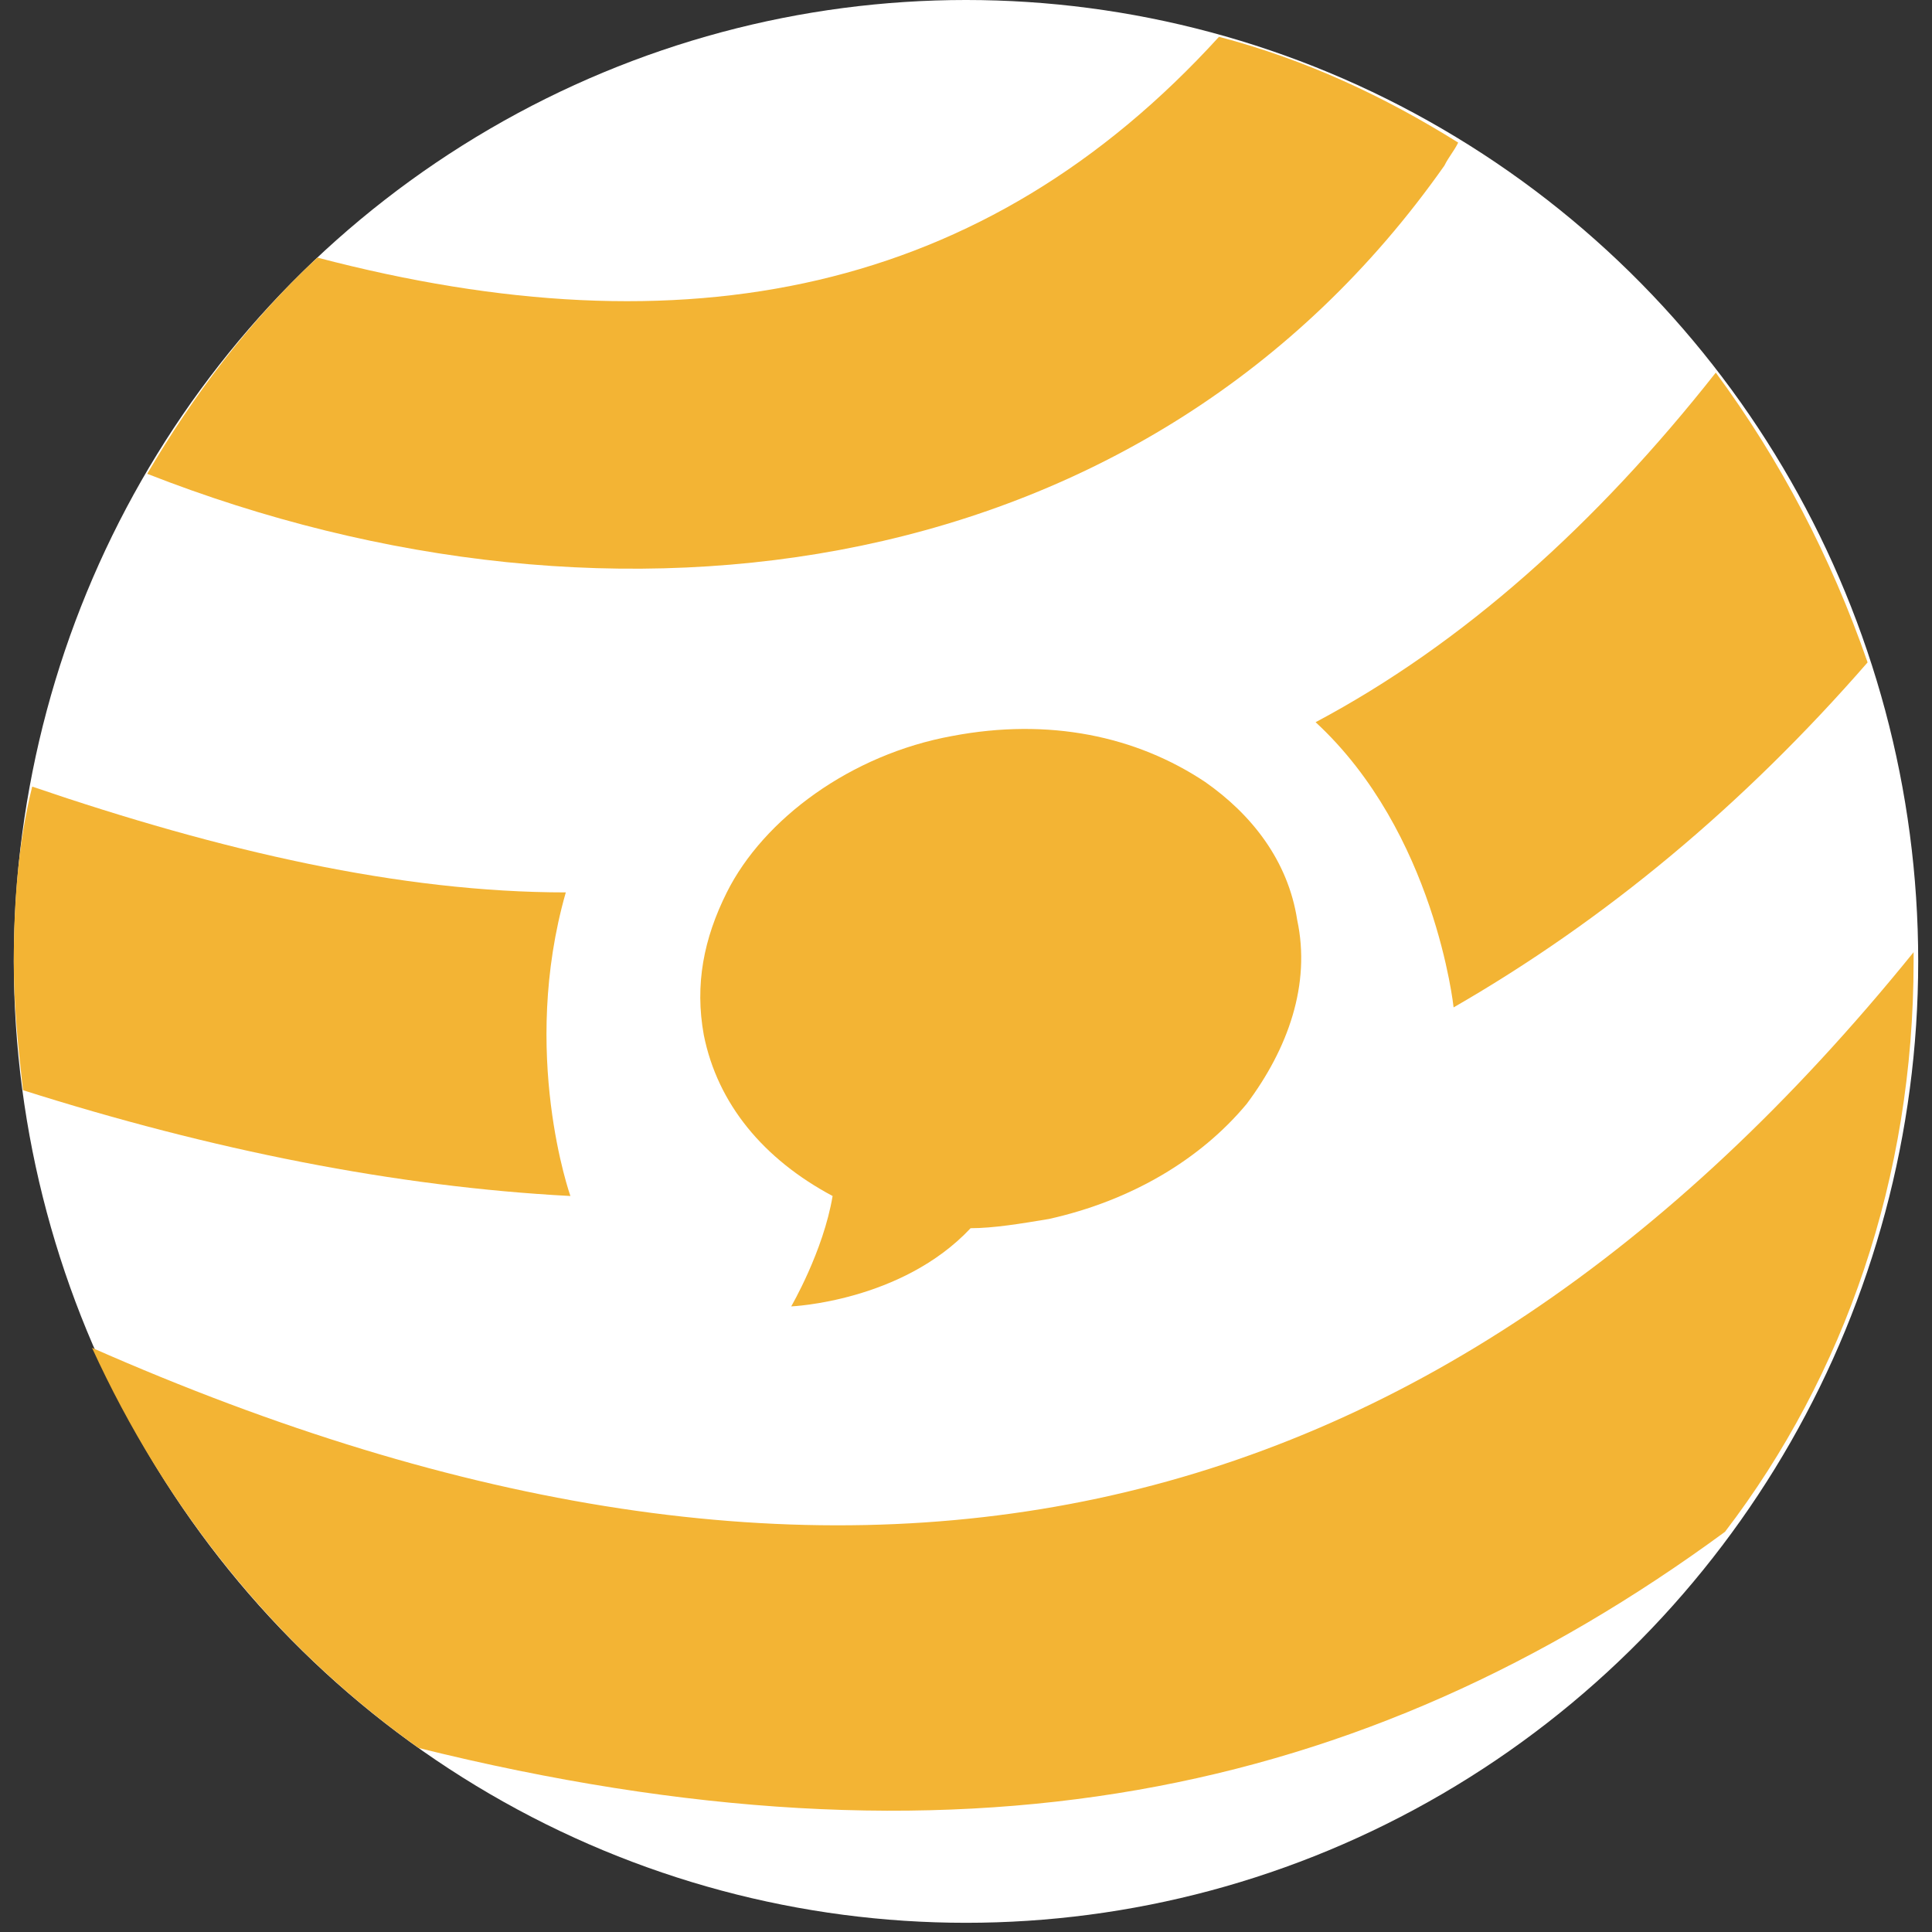 <svg xmlns="http://www.w3.org/2000/svg" width="42" height="42" viewBox="0 0 42 42" fill="#F3B434">
  <rect x="0" y="0" width="42" height="42" fill="#333333" stroke="none"/>
  <ellipse cx="21" cy="20.9" rx="20.7" ry="20.9" fill="#FFF"></ellipse>
  <path d="M41.6 20.7C31 33.8 18.1 36.4 2 29.3 3.6 32.8 6 35.8 9.1 38 20.8 40.9 29.6 39.1 37.5 33.3 40.1 29.9 41.6 25.6 41.6 20.9 41.6 20.8 41.6 20.8 41.6 20.7L41.6 20.7Z" />
  <path d="M12.3 19.4C8.7 19.4 4.8 18.5 0.7 17.1 0.4 18.3 0.3 19.6 0.3 20.9 0.3 21.9 0.4 22.8 0.5 23.7 4.6 25 8.6 25.8 12.4 26 12.4 26 11.3 22.9 12.3 19.4L12.3 19.4Z" />
  <path d="M28.6 15.7C31.2 18.1 31.6 21.9 31.6 21.9 34.9 20 37.9 17.5 40.6 14.4 39.8 12.1 38.7 10 37.3 8.1 34.7 11.4 31.8 14 28.6 15.7L28.6 15.7Z" />
  <path d="M28.2 20C28 18.7 27.2 17.7 26.2 17 24.7 16 22.8 15.6 20.7 16 18.5 16.4 16.6 17.8 15.8 19.4 15.3 20.4 15.1 21.4 15.3 22.5 15.6 24 16.6 25.2 18.1 26 18.1 26 18.1 26 18.1 26 17.9 27.2 17.2 28.4 17.2 28.4 17.2 28.4 19.6 28.3 21.1 26.7 21.6 26.7 22.2 26.6 22.8 26.5 24.6 26.1 26.1 25.2 27.1 24 28 22.8 28.5 21.4 28.2 20L28.2 20Z" />
  <path d="M31.4 3.6C31.5 3.4 31.6 3.3 31.7 3.1 30.1 2.1 28.4 1.3 26.5 0.8 21.4 6.4 14.9 7.7 6.9 5.6 5.4 7 4.2 8.6 3.2 10.3 13.4 14.3 25 12.7 31.4 3.6L31.4 3.6Z" />
</svg>